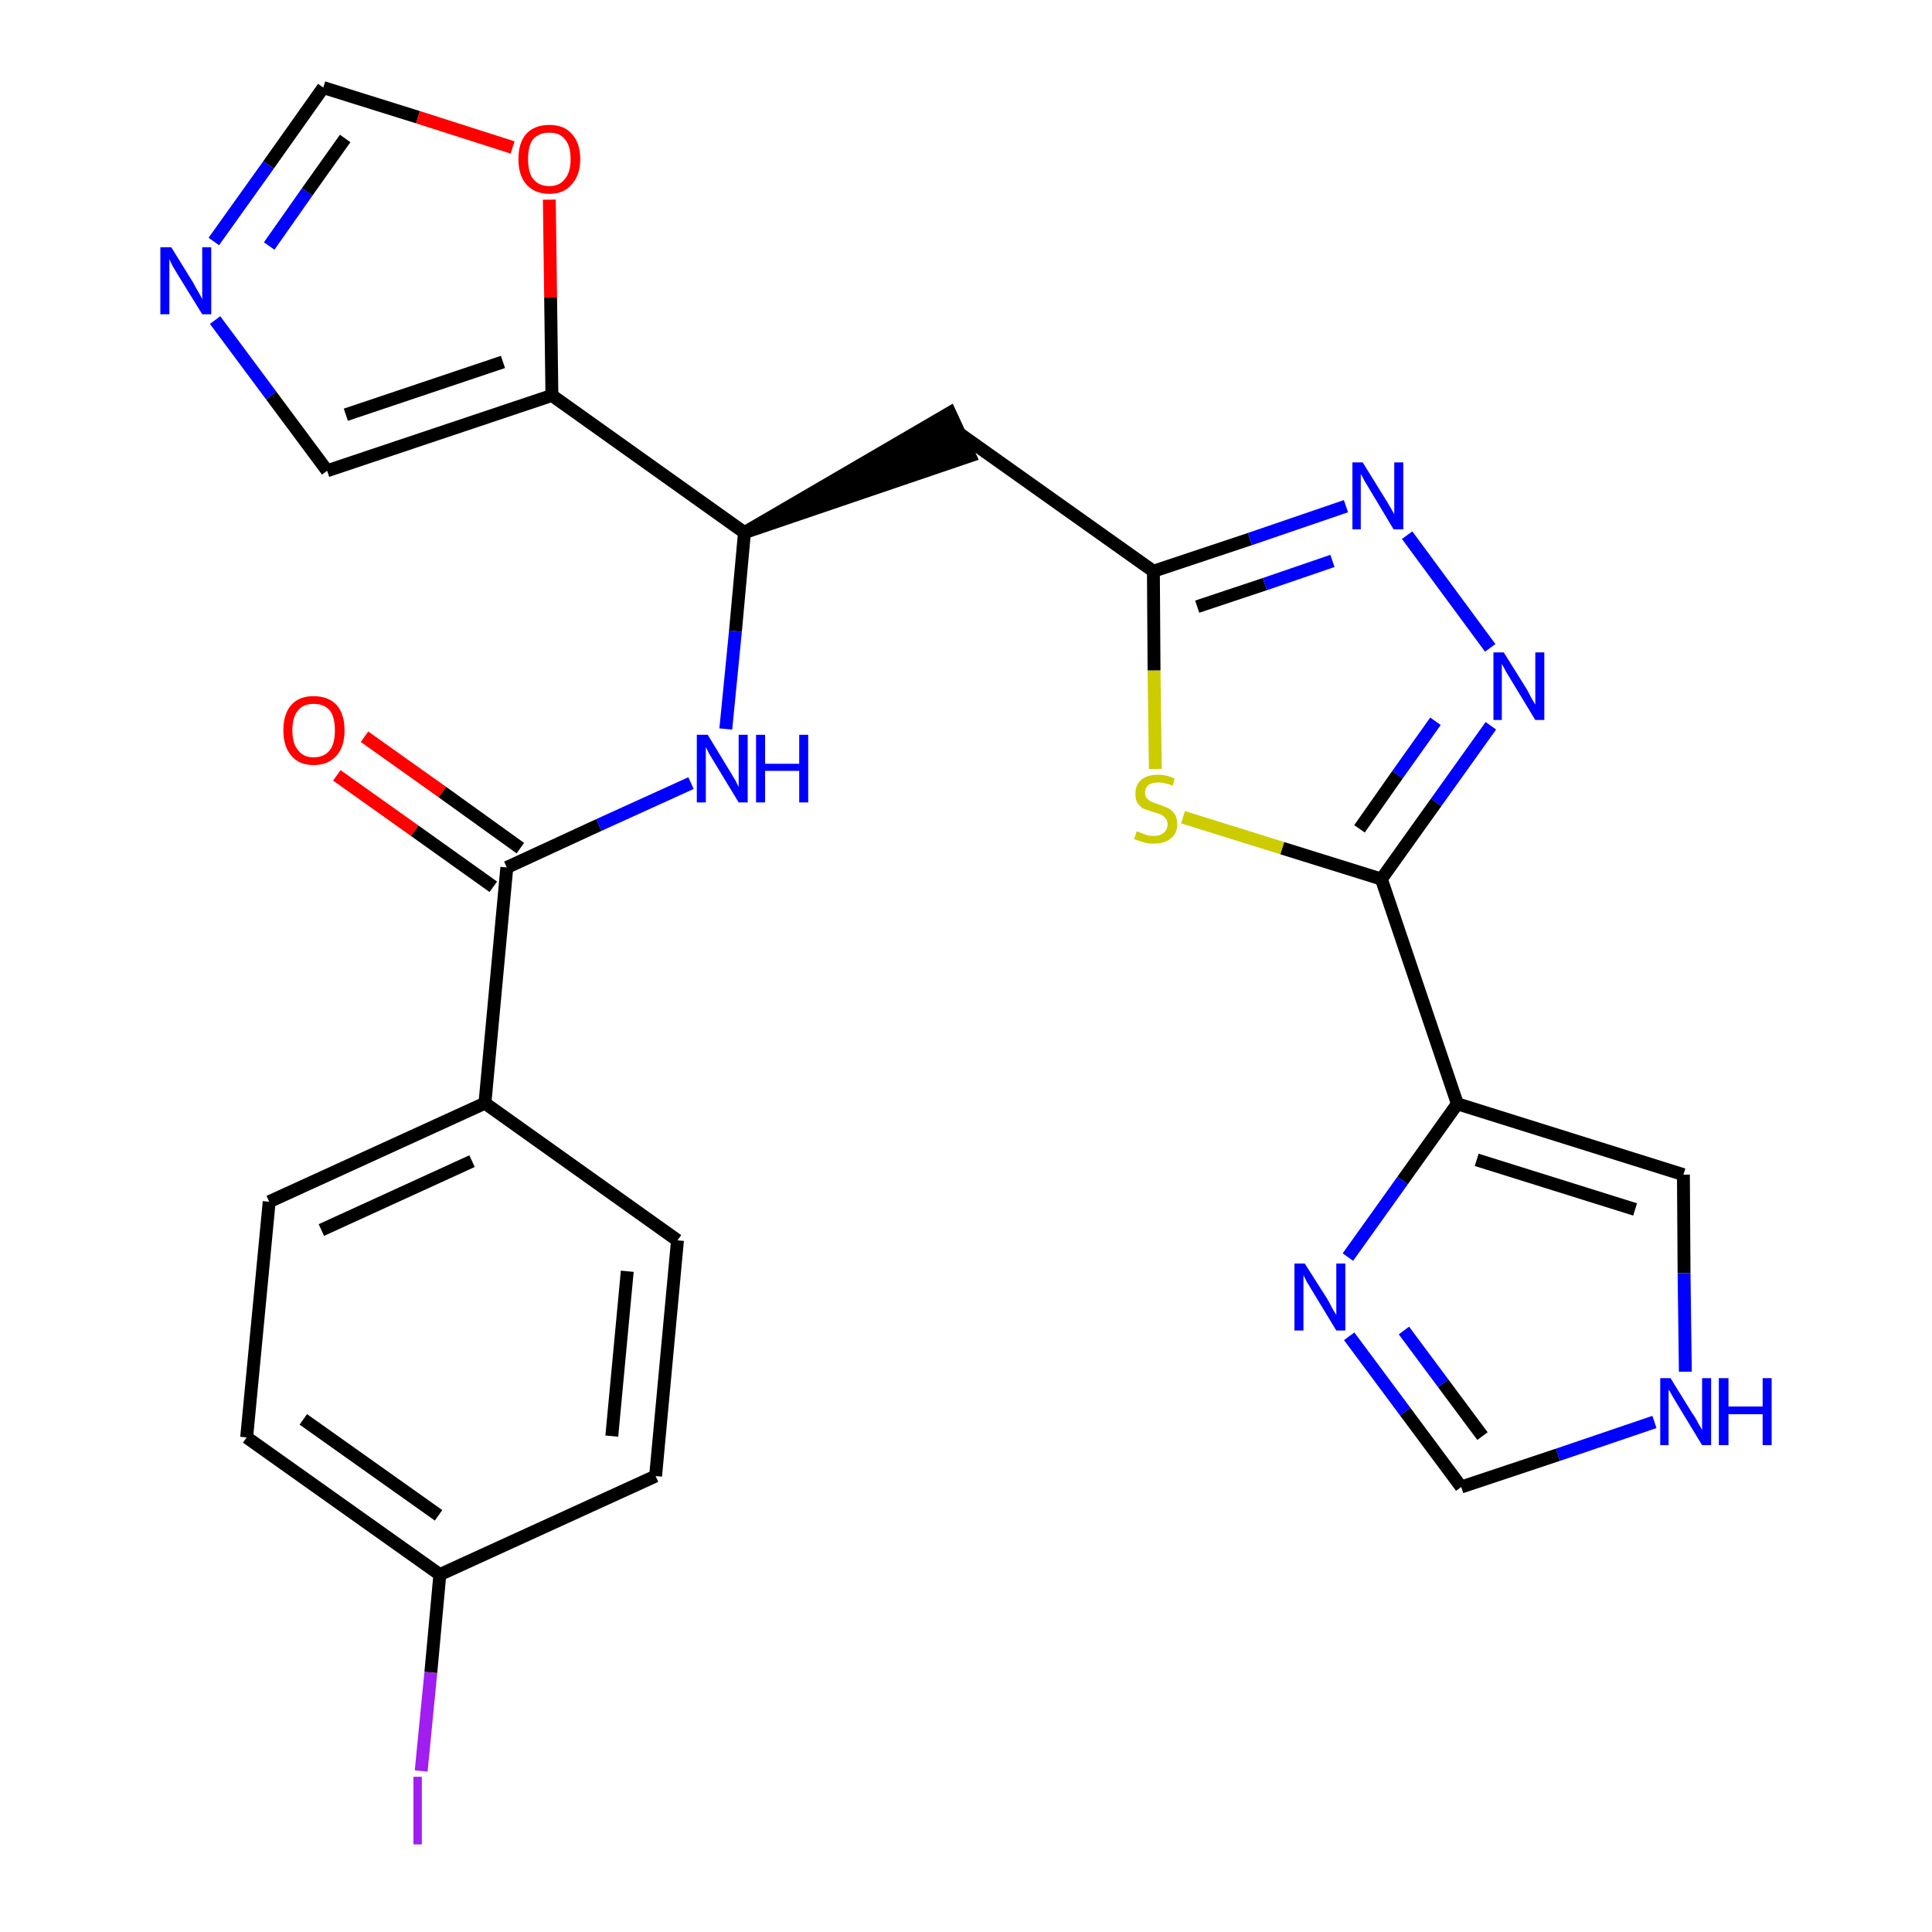 <?xml version='1.0' encoding='iso-8859-1'?>
<svg version='1.1' baseProfile='full'
              xmlns='http://www.w3.org/2000/svg'
                      xmlns:rdkit='http://www.rdkit.org/xml'
                      xmlns:xlink='http://www.w3.org/1999/xlink'
                  xml:space='preserve'
width='300px' height='300px' viewBox='0 0 300 300'>
<!-- END OF HEADER -->
<path class='bond-0 atom-0 atom-1' d='M 52.3,120.4 L 64.4,129.0' style='fill:none;fill-rule:evenodd;stroke:#FF0000;stroke-width:2.0px;stroke-linecap:butt;stroke-linejoin:miter;stroke-opacity:1' />
<path class='bond-0 atom-0 atom-1' d='M 64.4,129.0 L 76.6,137.7' style='fill:none;fill-rule:evenodd;stroke:#000000;stroke-width:2.0px;stroke-linecap:butt;stroke-linejoin:miter;stroke-opacity:1' />
<path class='bond-0 atom-0 atom-1' d='M 56.6,114.4 L 68.7,123.0' style='fill:none;fill-rule:evenodd;stroke:#FF0000;stroke-width:2.0px;stroke-linecap:butt;stroke-linejoin:miter;stroke-opacity:1' />
<path class='bond-0 atom-0 atom-1' d='M 68.7,123.0 L 80.8,131.7' style='fill:none;fill-rule:evenodd;stroke:#000000;stroke-width:2.0px;stroke-linecap:butt;stroke-linejoin:miter;stroke-opacity:1' />
<path class='bond-1 atom-1 atom-2' d='M 78.7,134.7 L 93.0,128.1' style='fill:none;fill-rule:evenodd;stroke:#000000;stroke-width:2.0px;stroke-linecap:butt;stroke-linejoin:miter;stroke-opacity:1' />
<path class='bond-1 atom-1 atom-2' d='M 93.0,128.1 L 107.3,121.6' style='fill:none;fill-rule:evenodd;stroke:#0000FF;stroke-width:2.0px;stroke-linecap:butt;stroke-linejoin:miter;stroke-opacity:1' />
<path class='bond-19 atom-1 atom-20' d='M 78.7,134.7 L 75.3,171.3' style='fill:none;fill-rule:evenodd;stroke:#000000;stroke-width:2.0px;stroke-linecap:butt;stroke-linejoin:miter;stroke-opacity:1' />
<path class='bond-2 atom-2 atom-3' d='M 112.7,113.2 L 114.2,98.0' style='fill:none;fill-rule:evenodd;stroke:#0000FF;stroke-width:2.0px;stroke-linecap:butt;stroke-linejoin:miter;stroke-opacity:1' />
<path class='bond-2 atom-2 atom-3' d='M 114.2,98.0 L 115.6,82.7' style='fill:none;fill-rule:evenodd;stroke:#000000;stroke-width:2.0px;stroke-linecap:butt;stroke-linejoin:miter;stroke-opacity:1' />
<path class='bond-3 atom-3 atom-4' d='M 115.6,82.7 L 150.6,70.8 L 147.5,64.1 Z' style='fill:#000000;fill-rule:evenodd;fill-opacity:1;stroke:#000000;stroke-width:2.0px;stroke-linecap:butt;stroke-linejoin:miter;stroke-opacity:1;' />
<path class='bond-14 atom-3 atom-15' d='M 115.6,82.7 L 85.7,61.4' style='fill:none;fill-rule:evenodd;stroke:#000000;stroke-width:2.0px;stroke-linecap:butt;stroke-linejoin:miter;stroke-opacity:1' />
<path class='bond-4 atom-4 atom-5' d='M 149.1,67.4 L 179.1,88.7' style='fill:none;fill-rule:evenodd;stroke:#000000;stroke-width:2.0px;stroke-linecap:butt;stroke-linejoin:miter;stroke-opacity:1' />
<path class='bond-5 atom-5 atom-6' d='M 179.1,88.7 L 194.1,83.7' style='fill:none;fill-rule:evenodd;stroke:#000000;stroke-width:2.0px;stroke-linecap:butt;stroke-linejoin:miter;stroke-opacity:1' />
<path class='bond-5 atom-5 atom-6' d='M 194.1,83.7 L 209.0,78.6' style='fill:none;fill-rule:evenodd;stroke:#0000FF;stroke-width:2.0px;stroke-linecap:butt;stroke-linejoin:miter;stroke-opacity:1' />
<path class='bond-5 atom-5 atom-6' d='M 185.9,94.2 L 196.4,90.7' style='fill:none;fill-rule:evenodd;stroke:#000000;stroke-width:2.0px;stroke-linecap:butt;stroke-linejoin:miter;stroke-opacity:1' />
<path class='bond-5 atom-5 atom-6' d='M 196.4,90.7 L 206.9,87.1' style='fill:none;fill-rule:evenodd;stroke:#0000FF;stroke-width:2.0px;stroke-linecap:butt;stroke-linejoin:miter;stroke-opacity:1' />
<path class='bond-26 atom-14 atom-5' d='M 179.4,119.4 L 179.2,104.1' style='fill:none;fill-rule:evenodd;stroke:#CCCC00;stroke-width:2.0px;stroke-linecap:butt;stroke-linejoin:miter;stroke-opacity:1' />
<path class='bond-26 atom-14 atom-5' d='M 179.2,104.1 L 179.1,88.7' style='fill:none;fill-rule:evenodd;stroke:#000000;stroke-width:2.0px;stroke-linecap:butt;stroke-linejoin:miter;stroke-opacity:1' />
<path class='bond-6 atom-6 atom-7' d='M 218.5,83.1 L 231.4,100.6' style='fill:none;fill-rule:evenodd;stroke:#0000FF;stroke-width:2.0px;stroke-linecap:butt;stroke-linejoin:miter;stroke-opacity:1' />
<path class='bond-7 atom-7 atom-8' d='M 231.5,112.7 L 223.0,124.6' style='fill:none;fill-rule:evenodd;stroke:#0000FF;stroke-width:2.0px;stroke-linecap:butt;stroke-linejoin:miter;stroke-opacity:1' />
<path class='bond-7 atom-7 atom-8' d='M 223.0,124.6 L 214.5,136.5' style='fill:none;fill-rule:evenodd;stroke:#000000;stroke-width:2.0px;stroke-linecap:butt;stroke-linejoin:miter;stroke-opacity:1' />
<path class='bond-7 atom-7 atom-8' d='M 222.9,112.0 L 217.0,120.3' style='fill:none;fill-rule:evenodd;stroke:#0000FF;stroke-width:2.0px;stroke-linecap:butt;stroke-linejoin:miter;stroke-opacity:1' />
<path class='bond-7 atom-7 atom-8' d='M 217.0,120.3 L 211.1,128.7' style='fill:none;fill-rule:evenodd;stroke:#000000;stroke-width:2.0px;stroke-linecap:butt;stroke-linejoin:miter;stroke-opacity:1' />
<path class='bond-8 atom-8 atom-9' d='M 214.5,136.5 L 226.3,171.4' style='fill:none;fill-rule:evenodd;stroke:#000000;stroke-width:2.0px;stroke-linecap:butt;stroke-linejoin:miter;stroke-opacity:1' />
<path class='bond-13 atom-8 atom-14' d='M 214.5,136.5 L 199.1,131.7' style='fill:none;fill-rule:evenodd;stroke:#000000;stroke-width:2.0px;stroke-linecap:butt;stroke-linejoin:miter;stroke-opacity:1' />
<path class='bond-13 atom-8 atom-14' d='M 199.1,131.7 L 183.7,126.9' style='fill:none;fill-rule:evenodd;stroke:#CCCC00;stroke-width:2.0px;stroke-linecap:butt;stroke-linejoin:miter;stroke-opacity:1' />
<path class='bond-9 atom-9 atom-10' d='M 226.3,171.4 L 261.4,182.4' style='fill:none;fill-rule:evenodd;stroke:#000000;stroke-width:2.0px;stroke-linecap:butt;stroke-linejoin:miter;stroke-opacity:1' />
<path class='bond-9 atom-9 atom-10' d='M 229.3,180.1 L 253.9,187.8' style='fill:none;fill-rule:evenodd;stroke:#000000;stroke-width:2.0px;stroke-linecap:butt;stroke-linejoin:miter;stroke-opacity:1' />
<path class='bond-29 atom-13 atom-9' d='M 209.3,195.2 L 217.8,183.3' style='fill:none;fill-rule:evenodd;stroke:#0000FF;stroke-width:2.0px;stroke-linecap:butt;stroke-linejoin:miter;stroke-opacity:1' />
<path class='bond-29 atom-13 atom-9' d='M 217.8,183.3 L 226.3,171.4' style='fill:none;fill-rule:evenodd;stroke:#000000;stroke-width:2.0px;stroke-linecap:butt;stroke-linejoin:miter;stroke-opacity:1' />
<path class='bond-10 atom-10 atom-11' d='M 261.4,182.4 L 261.5,197.7' style='fill:none;fill-rule:evenodd;stroke:#000000;stroke-width:2.0px;stroke-linecap:butt;stroke-linejoin:miter;stroke-opacity:1' />
<path class='bond-10 atom-10 atom-11' d='M 261.5,197.7 L 261.7,213.0' style='fill:none;fill-rule:evenodd;stroke:#0000FF;stroke-width:2.0px;stroke-linecap:butt;stroke-linejoin:miter;stroke-opacity:1' />
<path class='bond-11 atom-11 atom-12' d='M 256.9,220.8 L 241.9,225.9' style='fill:none;fill-rule:evenodd;stroke:#0000FF;stroke-width:2.0px;stroke-linecap:butt;stroke-linejoin:miter;stroke-opacity:1' />
<path class='bond-11 atom-11 atom-12' d='M 241.9,225.9 L 226.9,230.9' style='fill:none;fill-rule:evenodd;stroke:#000000;stroke-width:2.0px;stroke-linecap:butt;stroke-linejoin:miter;stroke-opacity:1' />
<path class='bond-12 atom-12 atom-13' d='M 226.9,230.9 L 218.2,219.2' style='fill:none;fill-rule:evenodd;stroke:#000000;stroke-width:2.0px;stroke-linecap:butt;stroke-linejoin:miter;stroke-opacity:1' />
<path class='bond-12 atom-12 atom-13' d='M 218.2,219.2 L 209.5,207.5' style='fill:none;fill-rule:evenodd;stroke:#0000FF;stroke-width:2.0px;stroke-linecap:butt;stroke-linejoin:miter;stroke-opacity:1' />
<path class='bond-12 atom-12 atom-13' d='M 230.2,223.0 L 224.1,214.8' style='fill:none;fill-rule:evenodd;stroke:#000000;stroke-width:2.0px;stroke-linecap:butt;stroke-linejoin:miter;stroke-opacity:1' />
<path class='bond-12 atom-12 atom-13' d='M 224.1,214.8 L 218.0,206.6' style='fill:none;fill-rule:evenodd;stroke:#0000FF;stroke-width:2.0px;stroke-linecap:butt;stroke-linejoin:miter;stroke-opacity:1' />
<path class='bond-15 atom-15 atom-16' d='M 85.7,61.4 L 50.8,73.1' style='fill:none;fill-rule:evenodd;stroke:#000000;stroke-width:2.0px;stroke-linecap:butt;stroke-linejoin:miter;stroke-opacity:1' />
<path class='bond-15 atom-15 atom-16' d='M 78.1,56.2 L 53.7,64.4' style='fill:none;fill-rule:evenodd;stroke:#000000;stroke-width:2.0px;stroke-linecap:butt;stroke-linejoin:miter;stroke-opacity:1' />
<path class='bond-27 atom-19 atom-15' d='M 85.3,31.0 L 85.5,46.2' style='fill:none;fill-rule:evenodd;stroke:#FF0000;stroke-width:2.0px;stroke-linecap:butt;stroke-linejoin:miter;stroke-opacity:1' />
<path class='bond-27 atom-19 atom-15' d='M 85.5,46.2 L 85.7,61.4' style='fill:none;fill-rule:evenodd;stroke:#000000;stroke-width:2.0px;stroke-linecap:butt;stroke-linejoin:miter;stroke-opacity:1' />
<path class='bond-16 atom-16 atom-17' d='M 50.8,73.1 L 42.1,61.4' style='fill:none;fill-rule:evenodd;stroke:#000000;stroke-width:2.0px;stroke-linecap:butt;stroke-linejoin:miter;stroke-opacity:1' />
<path class='bond-16 atom-16 atom-17' d='M 42.1,61.4 L 33.4,49.7' style='fill:none;fill-rule:evenodd;stroke:#0000FF;stroke-width:2.0px;stroke-linecap:butt;stroke-linejoin:miter;stroke-opacity:1' />
<path class='bond-17 atom-17 atom-18' d='M 33.2,37.5 L 41.7,25.6' style='fill:none;fill-rule:evenodd;stroke:#0000FF;stroke-width:2.0px;stroke-linecap:butt;stroke-linejoin:miter;stroke-opacity:1' />
<path class='bond-17 atom-17 atom-18' d='M 41.7,25.6 L 50.2,13.6' style='fill:none;fill-rule:evenodd;stroke:#000000;stroke-width:2.0px;stroke-linecap:butt;stroke-linejoin:miter;stroke-opacity:1' />
<path class='bond-17 atom-17 atom-18' d='M 41.8,38.2 L 47.7,29.8' style='fill:none;fill-rule:evenodd;stroke:#0000FF;stroke-width:2.0px;stroke-linecap:butt;stroke-linejoin:miter;stroke-opacity:1' />
<path class='bond-17 atom-17 atom-18' d='M 47.7,29.8 L 53.6,21.5' style='fill:none;fill-rule:evenodd;stroke:#000000;stroke-width:2.0px;stroke-linecap:butt;stroke-linejoin:miter;stroke-opacity:1' />
<path class='bond-18 atom-18 atom-19' d='M 50.2,13.6 L 64.9,18.2' style='fill:none;fill-rule:evenodd;stroke:#000000;stroke-width:2.0px;stroke-linecap:butt;stroke-linejoin:miter;stroke-opacity:1' />
<path class='bond-18 atom-18 atom-19' d='M 64.9,18.2 L 79.6,22.9' style='fill:none;fill-rule:evenodd;stroke:#FF0000;stroke-width:2.0px;stroke-linecap:butt;stroke-linejoin:miter;stroke-opacity:1' />
<path class='bond-20 atom-20 atom-21' d='M 75.3,171.3 L 41.8,186.6' style='fill:none;fill-rule:evenodd;stroke:#000000;stroke-width:2.0px;stroke-linecap:butt;stroke-linejoin:miter;stroke-opacity:1' />
<path class='bond-20 atom-20 atom-21' d='M 73.3,180.3 L 49.9,191.0' style='fill:none;fill-rule:evenodd;stroke:#000000;stroke-width:2.0px;stroke-linecap:butt;stroke-linejoin:miter;stroke-opacity:1' />
<path class='bond-28 atom-26 atom-20' d='M 105.2,192.6 L 75.3,171.3' style='fill:none;fill-rule:evenodd;stroke:#000000;stroke-width:2.0px;stroke-linecap:butt;stroke-linejoin:miter;stroke-opacity:1' />
<path class='bond-21 atom-21 atom-22' d='M 41.8,186.6 L 38.3,223.2' style='fill:none;fill-rule:evenodd;stroke:#000000;stroke-width:2.0px;stroke-linecap:butt;stroke-linejoin:miter;stroke-opacity:1' />
<path class='bond-22 atom-22 atom-23' d='M 38.3,223.2 L 68.3,244.5' style='fill:none;fill-rule:evenodd;stroke:#000000;stroke-width:2.0px;stroke-linecap:butt;stroke-linejoin:miter;stroke-opacity:1' />
<path class='bond-22 atom-22 atom-23' d='M 47.1,220.4 L 68.1,235.3' style='fill:none;fill-rule:evenodd;stroke:#000000;stroke-width:2.0px;stroke-linecap:butt;stroke-linejoin:miter;stroke-opacity:1' />
<path class='bond-23 atom-23 atom-24' d='M 68.3,244.5 L 66.9,259.7' style='fill:none;fill-rule:evenodd;stroke:#000000;stroke-width:2.0px;stroke-linecap:butt;stroke-linejoin:miter;stroke-opacity:1' />
<path class='bond-23 atom-23 atom-24' d='M 66.9,259.7 L 65.4,275.0' style='fill:none;fill-rule:evenodd;stroke:#A01EEF;stroke-width:2.0px;stroke-linecap:butt;stroke-linejoin:miter;stroke-opacity:1' />
<path class='bond-24 atom-23 atom-25' d='M 68.3,244.5 L 101.8,229.2' style='fill:none;fill-rule:evenodd;stroke:#000000;stroke-width:2.0px;stroke-linecap:butt;stroke-linejoin:miter;stroke-opacity:1' />
<path class='bond-25 atom-25 atom-26' d='M 101.8,229.2 L 105.2,192.6' style='fill:none;fill-rule:evenodd;stroke:#000000;stroke-width:2.0px;stroke-linecap:butt;stroke-linejoin:miter;stroke-opacity:1' />
<path class='bond-25 atom-25 atom-26' d='M 95.0,223.0 L 97.4,197.4' style='fill:none;fill-rule:evenodd;stroke:#000000;stroke-width:2.0px;stroke-linecap:butt;stroke-linejoin:miter;stroke-opacity:1' />
<path  class='atom-0' d='M 44.0 113.4
Q 44.0 110.9, 45.2 109.5
Q 46.4 108.1, 48.7 108.1
Q 51.0 108.1, 52.3 109.5
Q 53.5 110.9, 53.5 113.4
Q 53.5 115.9, 52.3 117.3
Q 51.0 118.8, 48.7 118.8
Q 46.4 118.8, 45.2 117.3
Q 44.0 115.9, 44.0 113.4
M 48.7 117.6
Q 50.3 117.6, 51.2 116.5
Q 52.0 115.5, 52.0 113.4
Q 52.0 111.3, 51.2 110.3
Q 50.3 109.3, 48.7 109.3
Q 47.1 109.3, 46.3 110.3
Q 45.4 111.3, 45.4 113.4
Q 45.4 115.5, 46.3 116.5
Q 47.1 117.6, 48.7 117.6
' fill='#FF0000'/>
<path  class='atom-2' d='M 109.9 114.1
L 113.3 119.7
Q 113.6 120.2, 114.2 121.2
Q 114.7 122.2, 114.7 122.2
L 114.7 114.1
L 116.1 114.1
L 116.1 124.6
L 114.7 124.6
L 111.0 118.5
Q 110.6 117.8, 110.1 117.0
Q 109.7 116.2, 109.6 116.0
L 109.6 124.6
L 108.2 124.6
L 108.2 114.1
L 109.9 114.1
' fill='#0000FF'/>
<path  class='atom-2' d='M 117.4 114.1
L 118.8 114.1
L 118.8 118.6
L 124.1 118.6
L 124.1 114.1
L 125.5 114.1
L 125.5 124.6
L 124.1 124.6
L 124.1 119.7
L 118.8 119.7
L 118.8 124.6
L 117.4 124.6
L 117.4 114.1
' fill='#0000FF'/>
<path  class='atom-6' d='M 211.6 71.8
L 215.0 77.3
Q 215.4 77.9, 215.9 78.8
Q 216.5 79.8, 216.5 79.9
L 216.5 71.8
L 217.9 71.8
L 217.9 82.2
L 216.4 82.2
L 212.8 76.2
Q 212.4 75.5, 211.9 74.7
Q 211.5 73.9, 211.3 73.6
L 211.3 82.2
L 210.0 82.2
L 210.0 71.8
L 211.6 71.8
' fill='#0000FF'/>
<path  class='atom-7' d='M 233.5 101.3
L 237.0 106.9
Q 237.3 107.4, 237.8 108.4
Q 238.4 109.4, 238.4 109.4
L 238.4 101.3
L 239.8 101.3
L 239.8 111.8
L 238.4 111.8
L 234.7 105.7
Q 234.3 105.0, 233.8 104.2
Q 233.4 103.4, 233.2 103.1
L 233.2 111.8
L 231.9 111.8
L 231.9 101.3
L 233.5 101.3
' fill='#0000FF'/>
<path  class='atom-11' d='M 259.4 214.0
L 262.8 219.5
Q 263.2 220.0, 263.7 221.0
Q 264.3 222.0, 264.3 222.1
L 264.3 214.0
L 265.7 214.0
L 265.7 224.4
L 264.3 224.4
L 260.6 218.3
Q 260.2 217.6, 259.7 216.8
Q 259.3 216.0, 259.1 215.8
L 259.1 224.4
L 257.8 224.4
L 257.8 214.0
L 259.4 214.0
' fill='#0000FF'/>
<path  class='atom-11' d='M 266.9 214.0
L 268.4 214.0
L 268.4 218.4
L 273.7 218.4
L 273.7 214.0
L 275.1 214.0
L 275.1 224.4
L 273.7 224.4
L 273.7 219.6
L 268.4 219.6
L 268.4 224.4
L 266.9 224.4
L 266.9 214.0
' fill='#0000FF'/>
<path  class='atom-13' d='M 202.6 196.2
L 206.1 201.7
Q 206.4 202.2, 206.9 203.2
Q 207.5 204.2, 207.5 204.2
L 207.5 196.2
L 208.9 196.2
L 208.9 206.6
L 207.5 206.6
L 203.8 200.5
Q 203.4 199.8, 202.9 199.0
Q 202.5 198.2, 202.4 198.0
L 202.4 206.6
L 201.0 206.6
L 201.0 196.2
L 202.6 196.2
' fill='#0000FF'/>
<path  class='atom-14' d='M 176.5 129.1
Q 176.6 129.1, 177.1 129.3
Q 177.6 129.5, 178.1 129.7
Q 178.7 129.8, 179.2 129.8
Q 180.2 129.8, 180.7 129.3
Q 181.3 128.8, 181.3 128.0
Q 181.3 127.4, 181.0 127.1
Q 180.7 126.7, 180.3 126.5
Q 179.9 126.3, 179.1 126.1
Q 178.2 125.8, 177.6 125.6
Q 177.1 125.3, 176.7 124.8
Q 176.3 124.2, 176.3 123.3
Q 176.3 121.9, 177.2 121.1
Q 178.1 120.3, 179.9 120.3
Q 181.1 120.3, 182.4 120.9
L 182.1 122.0
Q 180.8 121.5, 179.9 121.5
Q 178.9 121.5, 178.3 121.9
Q 177.8 122.4, 177.8 123.1
Q 177.8 123.6, 178.1 124.0
Q 178.4 124.3, 178.8 124.5
Q 179.2 124.7, 179.9 124.9
Q 180.8 125.2, 181.4 125.5
Q 182.0 125.8, 182.4 126.4
Q 182.8 127.0, 182.8 128.0
Q 182.8 129.4, 181.8 130.2
Q 180.8 131.0, 179.2 131.0
Q 178.3 131.0, 177.6 130.8
Q 176.9 130.6, 176.1 130.3
L 176.5 129.1
' fill='#CCCC00'/>
<path  class='atom-17' d='M 26.6 38.4
L 30.0 43.9
Q 30.3 44.5, 30.9 45.5
Q 31.4 46.4, 31.4 46.5
L 31.4 38.4
L 32.8 38.4
L 32.8 48.8
L 31.4 48.8
L 27.7 42.8
Q 27.3 42.1, 26.8 41.3
Q 26.4 40.5, 26.3 40.2
L 26.3 48.8
L 24.9 48.8
L 24.9 38.4
L 26.6 38.4
' fill='#0000FF'/>
<path  class='atom-19' d='M 80.5 24.7
Q 80.5 22.2, 81.7 20.8
Q 83.0 19.4, 85.3 19.4
Q 87.6 19.4, 88.8 20.8
Q 90.1 22.2, 90.1 24.7
Q 90.1 27.2, 88.8 28.6
Q 87.6 30.1, 85.3 30.1
Q 83.0 30.1, 81.7 28.6
Q 80.5 27.2, 80.5 24.7
M 85.3 28.9
Q 86.9 28.9, 87.7 27.8
Q 88.6 26.8, 88.6 24.7
Q 88.6 22.6, 87.7 21.6
Q 86.9 20.6, 85.3 20.6
Q 83.7 20.6, 82.8 21.6
Q 82.0 22.6, 82.0 24.7
Q 82.0 26.8, 82.8 27.8
Q 83.7 28.9, 85.3 28.9
' fill='#FF0000'/>
<path  class='atom-24' d='M 64.2 275.9
L 65.5 275.9
L 65.5 286.4
L 64.2 286.4
L 64.2 275.9
' fill='#A01EEF'/>
</svg>
